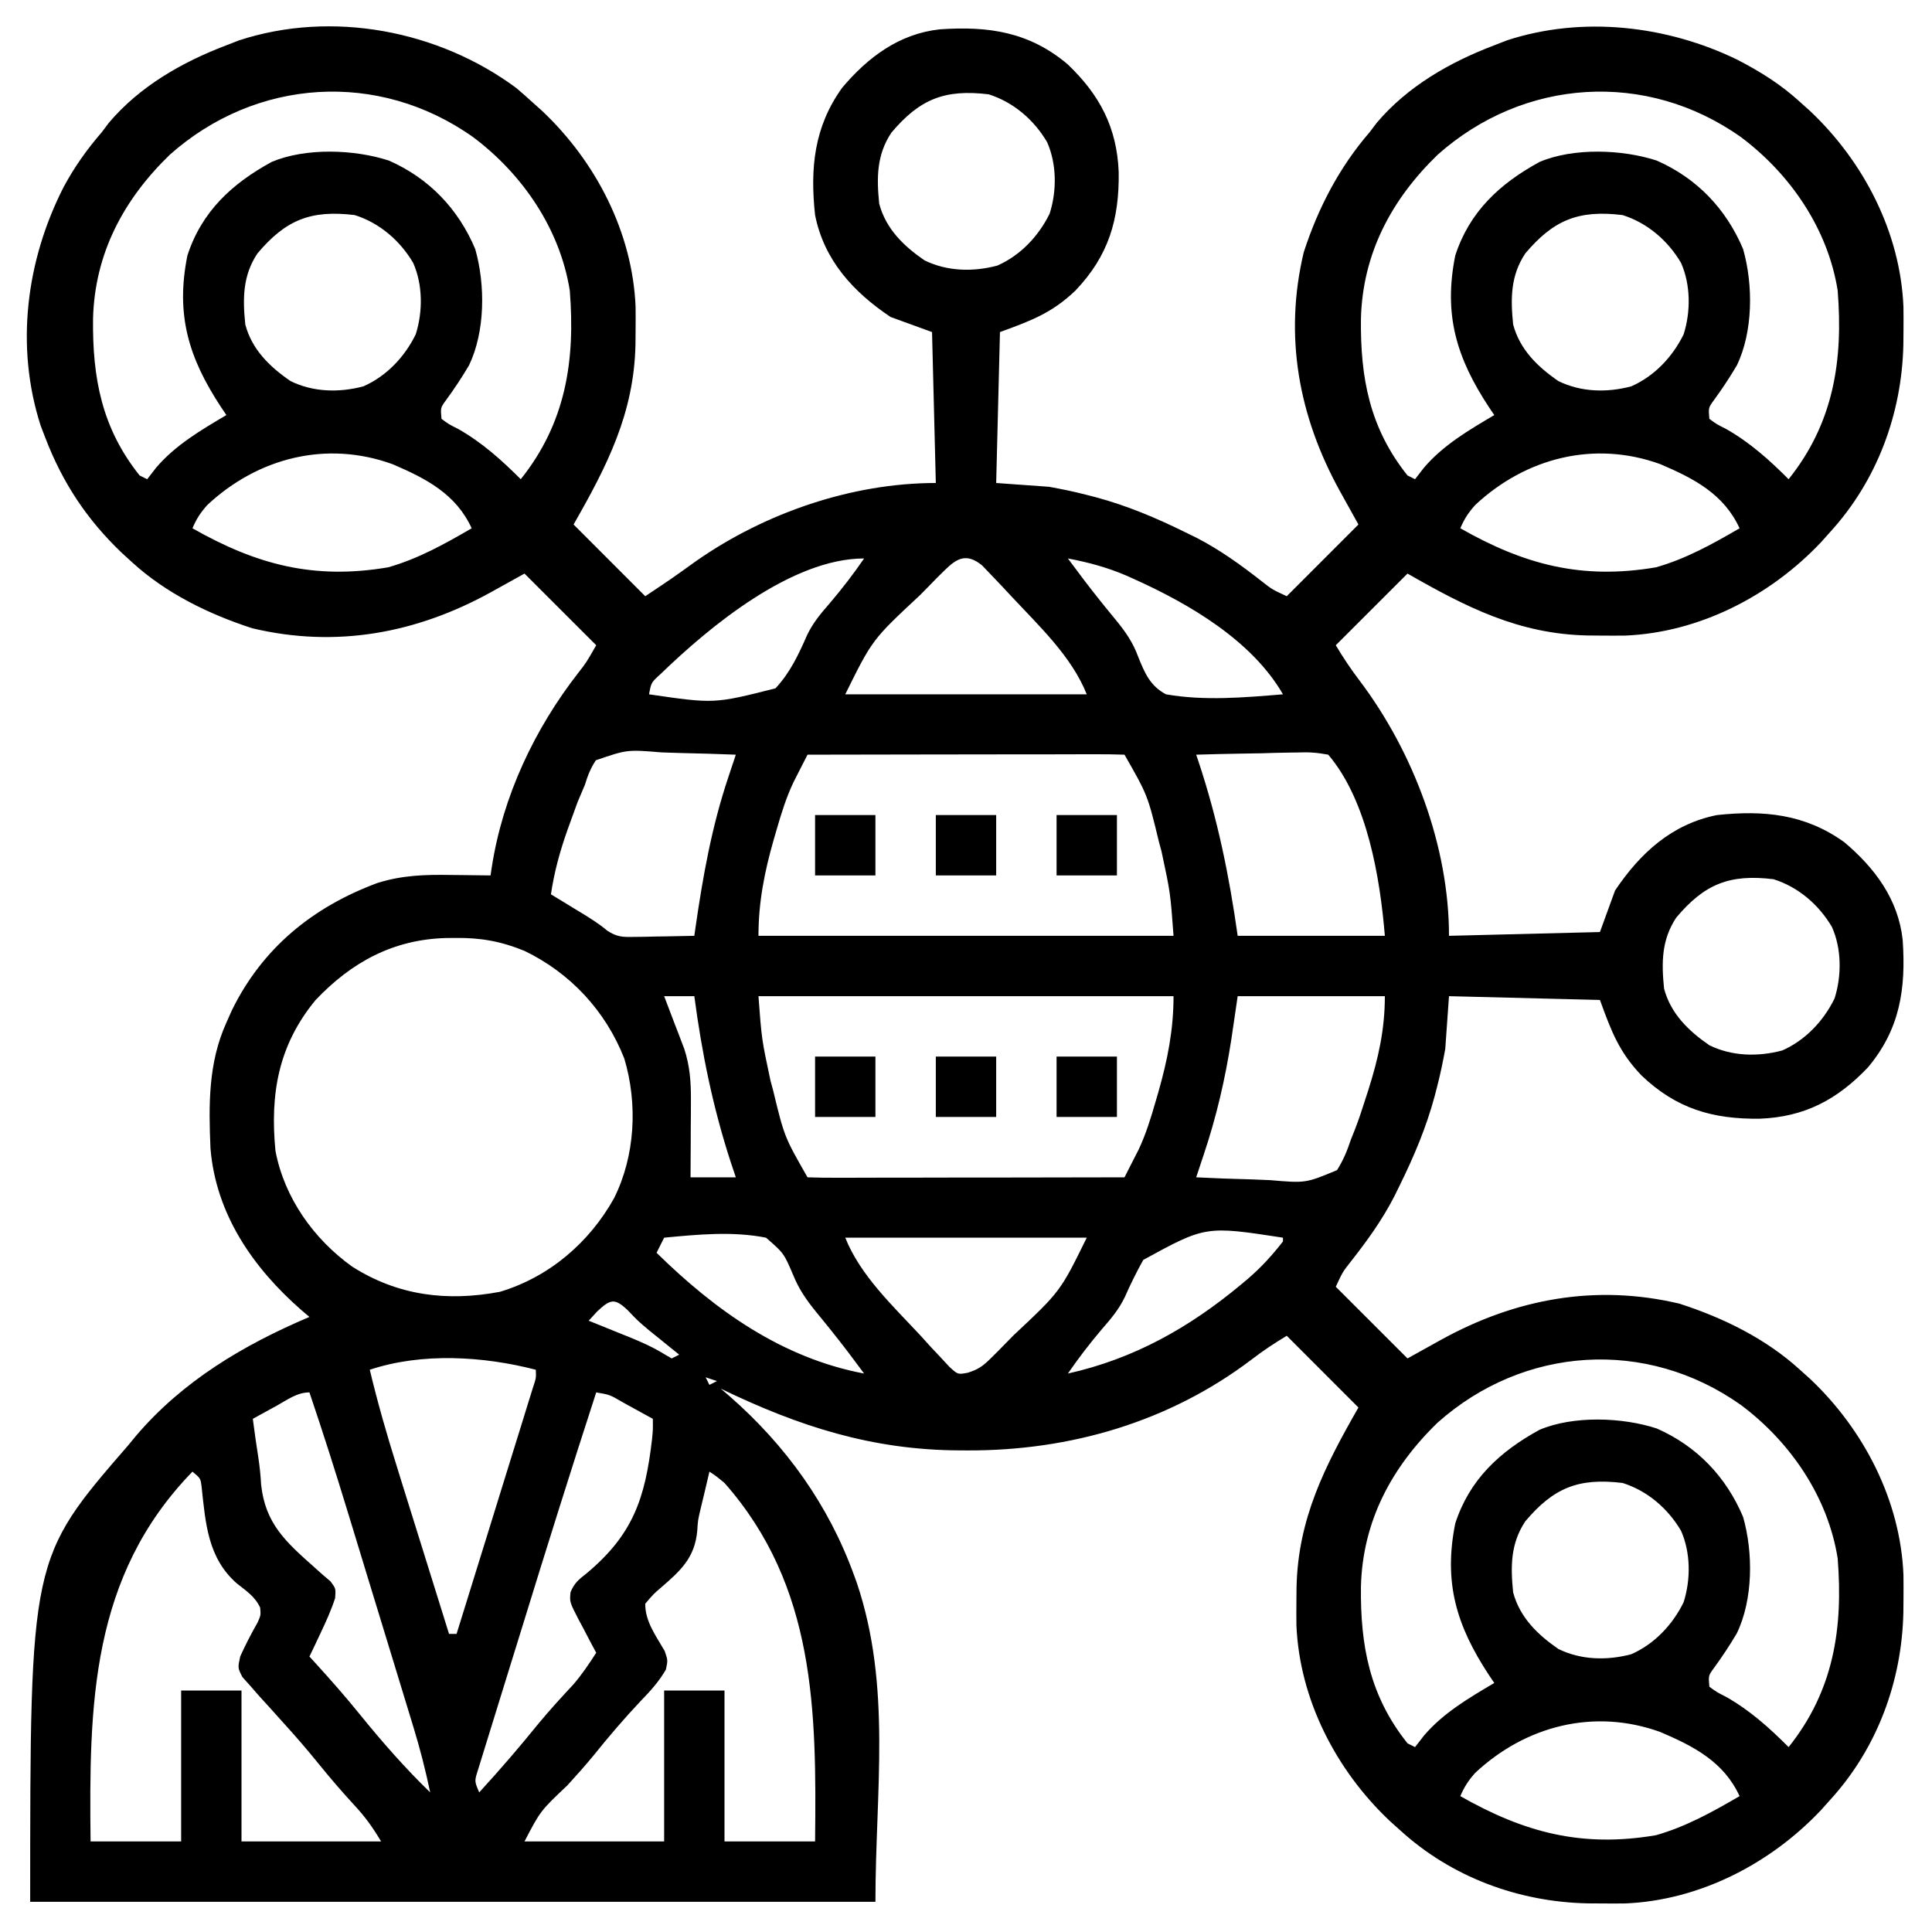 <svg xmlns="http://www.w3.org/2000/svg" width="50" height="50" viewBox="0 0 50 50" fill="none"><g clip-path="url(#clip0_1964_1659)"><path d="M13.361 2.277C13.499 2.394 13.636 2.514 13.77 2.637C13.9 2.754 13.9 2.754 14.034 2.874C15.42 4.183 16.37 6.015 16.449 7.943C16.451 8.154 16.451 8.364 16.449 8.575C16.448 8.687 16.447 8.798 16.446 8.913C16.41 10.697 15.711 12.057 14.844 13.574C15.456 14.187 16.069 14.799 16.699 15.43C17.372 14.982 17.372 14.982 18.024 14.514C19.803 13.273 22.047 12.5 24.219 12.5C24.187 11.211 24.154 9.922 24.121 8.594C23.767 8.465 23.412 8.336 23.047 8.203C22.08 7.554 21.329 6.737 21.094 5.566C20.963 4.354 21.067 3.282 21.796 2.27C22.461 1.481 23.272 0.873 24.323 0.759C25.584 0.672 26.636 0.825 27.63 1.663C28.462 2.457 28.907 3.302 28.952 4.457C28.968 5.679 28.692 6.618 27.832 7.52C27.227 8.097 26.698 8.296 25.879 8.594C25.847 9.883 25.815 11.172 25.781 12.5C26.458 12.548 26.458 12.548 27.149 12.598C27.478 12.658 27.791 12.721 28.113 12.805C28.195 12.826 28.278 12.848 28.362 12.869C29.17 13.087 29.915 13.4 30.664 13.77C30.761 13.817 30.858 13.864 30.958 13.913C31.572 14.229 32.112 14.62 32.654 15.044C32.921 15.254 32.921 15.254 33.301 15.43C33.913 14.817 34.526 14.205 35.156 13.574C34.995 13.284 34.834 12.994 34.668 12.695C33.611 10.775 33.224 8.701 33.74 6.531C34.11 5.387 34.662 4.327 35.449 3.418C35.508 3.341 35.566 3.263 35.626 3.183C36.427 2.234 37.526 1.607 38.672 1.172C38.781 1.13 38.889 1.087 39.001 1.044C40.954 0.406 43.139 0.659 44.959 1.544C45.552 1.85 46.087 2.184 46.582 2.637C46.713 2.754 46.713 2.754 46.846 2.874C48.233 4.183 49.182 6.015 49.261 7.943C49.264 8.154 49.264 8.364 49.262 8.575C49.261 8.687 49.26 8.798 49.259 8.913C49.222 10.7 48.581 12.438 47.363 13.77C47.285 13.857 47.207 13.944 47.127 14.034C45.818 15.42 43.985 16.369 42.057 16.449C41.847 16.451 41.636 16.451 41.425 16.449C41.313 16.448 41.202 16.447 41.087 16.446C39.303 16.41 37.943 15.711 36.426 14.844C35.814 15.456 35.201 16.068 34.57 16.699C34.768 17.029 34.961 17.32 35.192 17.622C36.579 19.462 37.5 21.902 37.5 24.219C38.789 24.186 40.078 24.154 41.406 24.121C41.535 23.767 41.664 23.412 41.797 23.047C42.446 22.08 43.263 21.329 44.434 21.094C45.646 20.963 46.718 21.067 47.73 21.796C48.519 22.461 49.127 23.272 49.241 24.323C49.328 25.584 49.175 26.636 48.337 27.63C47.543 28.462 46.699 28.907 45.544 28.952C44.322 28.967 43.382 28.692 42.481 27.832C41.903 27.227 41.704 26.698 41.406 25.879C40.117 25.847 38.828 25.814 37.5 25.781C37.468 26.232 37.436 26.684 37.403 27.148C37.342 27.478 37.279 27.791 37.195 28.113C37.174 28.195 37.153 28.277 37.131 28.362C36.913 29.17 36.6 29.915 36.231 30.664C36.183 30.761 36.136 30.858 36.087 30.958C35.772 31.572 35.381 32.112 34.956 32.653C34.746 32.921 34.746 32.921 34.57 33.301C35.183 33.913 35.795 34.525 36.426 35.156C36.716 34.995 37.006 34.834 37.305 34.668C39.225 33.611 41.299 33.224 43.469 33.74C44.596 34.104 45.705 34.647 46.582 35.449C46.669 35.527 46.756 35.605 46.846 35.686C48.233 36.995 49.182 38.828 49.261 40.755C49.264 40.966 49.264 41.177 49.262 41.388C49.261 41.499 49.26 41.611 49.259 41.725C49.222 43.512 48.581 45.25 47.363 46.582C47.285 46.669 47.207 46.756 47.127 46.846C45.818 48.233 43.985 49.182 42.057 49.261C41.847 49.263 41.636 49.264 41.425 49.261C41.313 49.261 41.202 49.26 41.087 49.259C39.3 49.222 37.562 48.581 36.231 47.363C36.144 47.285 36.056 47.207 35.967 47.126C34.58 45.817 33.631 43.985 33.551 42.057C33.549 41.846 33.549 41.636 33.551 41.425C33.552 41.313 33.553 41.202 33.554 41.087C33.59 39.303 34.289 37.943 35.156 36.426C34.544 35.813 33.932 35.201 33.301 34.57C32.974 34.767 32.687 34.956 32.388 35.187C30.258 36.8 27.698 37.544 25.049 37.537C24.98 37.536 24.912 37.536 24.842 37.536C22.571 37.528 20.678 36.916 18.652 35.938C18.725 35.999 18.797 36.061 18.871 36.124C20.334 37.403 21.444 38.944 22.107 40.778C22.129 40.838 22.151 40.899 22.174 40.962C23.081 43.657 22.656 46.342 22.656 49.219C15.438 49.219 8.219 49.219 0.781 49.219C0.781 40.33 0.781 40.33 3.32 37.402C3.385 37.323 3.45 37.245 3.517 37.163C4.724 35.742 6.306 34.804 8.008 34.082C7.938 34.023 7.869 33.964 7.797 33.903C6.548 32.81 5.587 31.422 5.447 29.72C5.4 28.594 5.387 27.509 5.859 26.465C5.906 26.36 5.952 26.256 6 26.148C6.79 24.536 8.089 23.476 9.766 22.852C10.41 22.65 10.998 22.633 11.67 22.644C11.769 22.645 11.868 22.646 11.97 22.647C12.212 22.649 12.454 22.652 12.695 22.656C12.71 22.555 12.71 22.555 12.726 22.452C13.008 20.613 13.83 18.869 14.972 17.405C15.171 17.151 15.171 17.151 15.43 16.699C14.818 16.087 14.205 15.475 13.574 14.844C13.284 15.005 12.994 15.166 12.695 15.332C10.775 16.389 8.702 16.776 6.531 16.26C5.405 15.896 4.294 15.353 3.418 14.551C3.33 14.47 3.242 14.39 3.151 14.307C2.248 13.446 1.618 12.492 1.172 11.328C1.133 11.228 1.095 11.127 1.055 11.024C0.389 8.966 0.678 6.739 1.646 4.842C1.925 4.322 2.251 3.864 2.637 3.418C2.695 3.341 2.753 3.263 2.813 3.183C3.614 2.234 4.713 1.607 5.859 1.172C5.968 1.13 6.077 1.087 6.188 1.044C8.592 0.259 11.347 0.784 13.361 2.277ZM4.395 4.004C3.195 5.164 2.451 6.565 2.408 8.247C2.391 9.776 2.63 11.074 3.613 12.305C3.678 12.337 3.742 12.369 3.809 12.402C3.885 12.304 3.962 12.205 4.041 12.103C4.541 11.517 5.202 11.131 5.859 10.742C5.815 10.676 5.77 10.61 5.724 10.541C4.878 9.259 4.542 8.143 4.85 6.612C5.22 5.474 6.003 4.752 7.032 4.19C7.911 3.819 9.171 3.864 10.065 4.156C11.1 4.611 11.859 5.402 12.299 6.445C12.563 7.372 12.557 8.583 12.138 9.455C11.953 9.767 11.755 10.068 11.54 10.36C11.4 10.552 11.4 10.552 11.426 10.84C11.614 10.979 11.614 10.979 11.859 11.102C12.477 11.453 12.976 11.902 13.477 12.402C14.644 10.943 14.89 9.332 14.746 7.52C14.494 5.928 13.524 4.508 12.246 3.55C9.799 1.814 6.626 2.02 4.395 4.004ZM23.069 3.433C22.685 4.01 22.686 4.602 22.754 5.273C22.927 5.922 23.384 6.365 23.926 6.738C24.512 7.025 25.184 7.041 25.812 6.873C26.41 6.609 26.879 6.112 27.165 5.528C27.352 4.942 27.35 4.248 27.1 3.68C26.76 3.101 26.227 2.643 25.586 2.441C24.441 2.302 23.798 2.57 23.069 3.433ZM37.207 4.004C36.008 5.164 35.264 6.565 35.221 8.247C35.204 9.776 35.443 11.074 36.426 12.305C36.49 12.337 36.555 12.369 36.621 12.402C36.698 12.304 36.774 12.205 36.853 12.103C37.353 11.517 38.015 11.131 38.672 10.742C38.627 10.676 38.582 10.61 38.536 10.541C37.691 9.259 37.355 8.143 37.662 6.612C38.033 5.474 38.816 4.752 39.845 4.19C40.723 3.819 41.984 3.864 42.877 4.156C43.912 4.611 44.671 5.402 45.111 6.445C45.376 7.372 45.37 8.583 44.95 9.455C44.766 9.767 44.567 10.068 44.353 10.36C44.213 10.552 44.213 10.552 44.238 10.84C44.427 10.979 44.427 10.979 44.672 11.102C45.29 11.453 45.789 11.902 46.289 12.402C47.456 10.943 47.702 9.332 47.559 7.52C47.307 5.928 46.337 4.508 45.058 3.55C42.611 1.814 39.438 2.02 37.207 4.004ZM6.663 6.558C6.279 7.135 6.28 7.727 6.348 8.398C6.521 9.047 6.977 9.49 7.52 9.863C8.105 10.15 8.778 10.166 9.406 9.998C10.004 9.734 10.473 9.237 10.759 8.653C10.945 8.067 10.944 7.373 10.694 6.805C10.354 6.226 9.821 5.768 9.18 5.566C8.035 5.427 7.392 5.695 6.663 6.558ZM39.475 6.558C39.091 7.135 39.092 7.727 39.16 8.398C39.334 9.047 39.79 9.49 40.332 9.863C40.918 10.15 41.59 10.166 42.218 9.998C42.817 9.734 43.285 9.237 43.572 8.653C43.758 8.067 43.756 7.373 43.506 6.805C43.166 6.226 42.633 5.768 41.992 5.566C40.847 5.427 40.205 5.695 39.475 6.558ZM5.367 13.068C5.191 13.264 5.082 13.43 4.981 13.672C6.636 14.613 8.122 15.009 10.045 14.682C10.82 14.463 11.514 14.075 12.207 13.672C11.8 12.783 11.025 12.383 10.156 12.012C8.448 11.393 6.676 11.846 5.367 13.068ZM38.18 13.068C38.004 13.264 37.895 13.43 37.793 13.672C39.449 14.613 40.934 15.009 42.857 14.682C43.632 14.463 44.327 14.075 45.02 13.672C44.612 12.783 43.837 12.383 42.969 12.012C41.26 11.393 39.489 11.846 38.18 13.068ZM24.448 14.758C24.381 14.824 24.314 14.891 24.244 14.959C24.174 15.032 24.103 15.105 24.03 15.179C23.957 15.253 23.884 15.327 23.809 15.403C22.575 16.553 22.575 16.553 21.875 17.969C23.938 17.969 26 17.969 28.125 17.969C27.732 16.985 26.889 16.199 26.172 15.43C26.087 15.338 26.001 15.246 25.913 15.152C25.828 15.062 25.742 14.973 25.653 14.88C25.575 14.799 25.497 14.717 25.416 14.632C25.02 14.311 24.772 14.437 24.448 14.758ZM27.637 14.453C27.909 14.821 28.183 15.186 28.47 15.543C28.536 15.625 28.536 15.625 28.603 15.709C28.697 15.826 28.791 15.941 28.887 16.056C29.133 16.358 29.32 16.627 29.455 16.994C29.623 17.412 29.762 17.75 30.176 17.969C31.169 18.143 32.204 18.051 33.203 17.969C32.403 16.581 30.784 15.632 29.358 14.99C29.287 14.958 29.216 14.927 29.144 14.894C28.652 14.683 28.162 14.552 27.637 14.453ZM17.102 17.438C16.853 17.663 16.853 17.663 16.797 17.969C18.485 18.215 18.485 18.215 20.069 17.814C20.447 17.412 20.67 16.933 20.89 16.431C21.045 16.11 21.244 15.875 21.478 15.607C21.795 15.234 22.086 14.856 22.363 14.453C20.493 14.453 18.367 16.213 17.102 17.438ZM15.42 19.676C15.283 19.885 15.21 20.074 15.137 20.312C15.073 20.462 15.01 20.611 14.947 20.76C14.889 20.916 14.832 21.072 14.777 21.228C14.747 21.309 14.718 21.39 14.688 21.474C14.492 22.026 14.344 22.564 14.258 23.145C14.389 23.224 14.389 23.224 14.522 23.305C14.637 23.376 14.753 23.446 14.868 23.517C14.926 23.552 14.983 23.586 15.042 23.622C15.276 23.766 15.503 23.905 15.712 24.083C15.964 24.249 16.106 24.253 16.405 24.247C16.542 24.246 16.542 24.246 16.681 24.244C16.776 24.242 16.87 24.24 16.968 24.237C17.064 24.236 17.16 24.234 17.259 24.233C17.496 24.23 17.732 24.225 17.969 24.219C17.983 24.121 17.983 24.121 17.997 24.021C18.19 22.684 18.418 21.399 18.848 20.117C18.913 19.922 18.978 19.727 19.043 19.531C18.565 19.512 18.088 19.498 17.61 19.488C17.447 19.484 17.285 19.479 17.122 19.472C16.23 19.398 16.23 19.398 15.42 19.676ZM20.899 19.531C20.82 19.684 20.743 19.837 20.665 19.989C20.622 20.075 20.578 20.16 20.534 20.247C20.346 20.644 20.22 21.051 20.099 21.472C20.074 21.557 20.049 21.642 20.024 21.729C19.785 22.562 19.629 23.35 19.629 24.219C23.174 24.219 26.719 24.219 30.371 24.219C30.289 23.102 30.289 23.102 30.06 22.034C30.039 21.956 30.018 21.878 29.996 21.798C29.701 20.579 29.701 20.579 29.102 19.531C28.846 19.522 28.593 19.519 28.338 19.52C28.218 19.52 28.218 19.52 28.095 19.52C27.829 19.52 27.564 19.521 27.298 19.522C27.114 19.522 26.93 19.522 26.746 19.522C26.262 19.523 25.777 19.523 25.292 19.524C24.798 19.526 24.304 19.526 23.81 19.526C22.839 19.527 21.869 19.529 20.899 19.531ZM30.957 19.531C30.976 19.587 30.994 19.642 31.014 19.699C31.513 21.198 31.81 22.653 32.031 24.219C33.288 24.219 34.545 24.219 35.84 24.219C35.716 22.732 35.393 20.728 34.375 19.531C34.086 19.477 33.877 19.462 33.589 19.474C33.514 19.475 33.439 19.476 33.361 19.477C33.121 19.48 32.882 19.487 32.642 19.495C32.479 19.498 32.316 19.5 32.153 19.503C31.754 19.509 31.356 19.519 30.957 19.531ZM43.382 23.746C42.998 24.323 42.998 24.914 43.066 25.586C43.24 26.235 43.696 26.677 44.238 27.051C44.824 27.338 45.496 27.353 46.124 27.186C46.723 26.922 47.191 26.425 47.478 25.841C47.664 25.254 47.663 24.56 47.412 23.993C47.072 23.413 46.54 22.956 45.899 22.754C44.754 22.615 44.111 22.882 43.382 23.746ZM8.164 25.885C7.202 27.053 6.986 28.313 7.129 29.785C7.358 30.996 8.116 32.065 9.113 32.779C10.293 33.531 11.569 33.69 12.937 33.432C14.209 33.051 15.247 32.163 15.89 31.013C16.439 29.916 16.509 28.57 16.156 27.393C15.673 26.163 14.761 25.181 13.574 24.609C12.974 24.362 12.434 24.265 11.786 24.274C11.665 24.275 11.665 24.275 11.541 24.276C10.177 24.313 9.096 24.9 8.164 25.885ZM17.188 25.781C17.229 25.888 17.27 25.995 17.312 26.106C17.366 26.248 17.421 26.39 17.474 26.532C17.515 26.638 17.515 26.638 17.557 26.745C17.583 26.814 17.609 26.883 17.636 26.954C17.66 27.017 17.684 27.08 17.709 27.145C17.853 27.586 17.883 27.994 17.881 28.456C17.88 28.574 17.88 28.691 17.88 28.812C17.879 28.934 17.878 29.055 17.877 29.181C17.877 29.304 17.876 29.428 17.876 29.555C17.875 29.86 17.873 30.164 17.871 30.469C18.258 30.469 18.645 30.469 19.043 30.469C18.998 30.335 18.953 30.201 18.907 30.063C18.448 28.65 18.164 27.253 17.969 25.781C17.711 25.781 17.453 25.781 17.188 25.781ZM19.629 25.781C19.712 26.898 19.712 26.898 19.94 27.966C19.961 28.044 19.982 28.122 20.004 28.202C20.299 29.421 20.299 29.421 20.899 30.469C21.154 30.478 21.407 30.481 21.663 30.48C21.783 30.48 21.783 30.48 21.905 30.48C22.171 30.48 22.437 30.479 22.703 30.478C22.886 30.478 23.07 30.478 23.254 30.478C23.738 30.477 24.223 30.477 24.708 30.475C25.202 30.474 25.696 30.474 26.191 30.474C27.161 30.473 28.131 30.471 29.102 30.469C29.18 30.316 29.258 30.163 29.335 30.011C29.379 29.925 29.422 29.84 29.467 29.753C29.654 29.356 29.78 28.949 29.901 28.528C29.939 28.401 29.939 28.401 29.976 28.271C30.215 27.438 30.371 26.65 30.371 25.781C26.826 25.781 23.281 25.781 19.629 25.781ZM32.031 25.781C31.977 26.15 31.923 26.518 31.867 26.898C31.708 27.925 31.482 28.899 31.152 29.883C31.087 30.078 31.022 30.273 30.957 30.469C31.433 30.493 31.909 30.511 32.385 30.522C32.547 30.527 32.709 30.534 32.871 30.542C33.791 30.621 33.791 30.621 34.602 30.283C34.765 30.024 34.865 29.782 34.961 29.492C34.995 29.408 35.029 29.324 35.063 29.237C35.161 28.985 35.246 28.731 35.327 28.473C35.356 28.383 35.385 28.294 35.415 28.201C35.673 27.385 35.84 26.64 35.84 25.781C34.583 25.781 33.326 25.781 32.031 25.781ZM17.188 32.031C17.123 32.16 17.059 32.289 16.992 32.422C18.508 33.91 20.236 35.145 22.363 35.547C22.091 35.179 21.817 34.814 21.53 34.457C21.486 34.402 21.442 34.347 21.397 34.291C21.304 34.175 21.209 34.059 21.114 33.944C20.87 33.643 20.678 33.367 20.531 33.006C20.286 32.432 20.286 32.432 19.824 32.031C18.961 31.86 18.058 31.948 17.188 32.031ZM21.875 32.031C22.269 33.016 23.112 33.8 23.828 34.57C23.913 34.663 23.997 34.756 24.083 34.852C24.168 34.942 24.253 35.033 24.341 35.126C24.418 35.209 24.495 35.292 24.574 35.377C24.789 35.574 24.789 35.574 25.042 35.527C25.316 35.442 25.436 35.356 25.638 35.156C25.7 35.094 25.763 35.033 25.827 34.969C25.893 34.902 25.958 34.835 26.026 34.766C26.093 34.697 26.161 34.628 26.231 34.557C27.442 33.422 27.442 33.422 28.125 32.031C26.063 32.031 24 32.031 21.875 32.031ZM29.588 32.606C29.413 32.92 29.255 33.239 29.11 33.569C28.955 33.89 28.756 34.124 28.522 34.393C28.205 34.766 27.914 35.144 27.637 35.547C29.348 35.166 30.784 34.356 32.123 33.24C32.175 33.197 32.227 33.153 32.28 33.109C32.631 32.808 32.921 32.492 33.203 32.129C33.203 32.097 33.203 32.064 33.203 32.031C31.202 31.724 31.202 31.724 29.588 32.606ZM15.46 33.935C15.386 34.016 15.311 34.097 15.235 34.18C15.349 34.226 15.463 34.272 15.581 34.319C15.732 34.38 15.883 34.442 16.034 34.503C16.109 34.533 16.184 34.563 16.262 34.594C16.585 34.726 16.882 34.855 17.18 35.038C17.281 35.097 17.281 35.097 17.383 35.156C17.447 35.124 17.512 35.092 17.578 35.059C17.506 35.001 17.434 34.943 17.36 34.883C17.265 34.806 17.17 34.729 17.072 34.65C16.978 34.574 16.884 34.498 16.787 34.42C16.504 34.18 16.504 34.18 16.243 33.906C15.905 33.587 15.796 33.624 15.46 33.935ZM9.57 35.449C9.773 36.302 10.014 37.138 10.277 37.974C10.316 38.1 10.354 38.225 10.393 38.35C10.495 38.676 10.597 39.002 10.698 39.327C10.803 39.661 10.907 39.995 11.011 40.329C11.214 40.981 11.417 41.633 11.621 42.285C11.686 42.285 11.75 42.285 11.816 42.285C12.084 41.423 12.352 40.56 12.619 39.698C12.743 39.297 12.867 38.897 12.991 38.496C13.111 38.11 13.231 37.724 13.35 37.338C13.396 37.19 13.442 37.042 13.488 36.895C13.552 36.689 13.615 36.483 13.679 36.276C13.716 36.159 13.752 36.041 13.79 35.92C13.876 35.661 13.876 35.661 13.867 35.449C12.51 35.098 10.922 34.999 9.57 35.449ZM37.207 36.816C36.008 37.977 35.264 39.377 35.221 41.059C35.204 42.588 35.443 43.886 36.426 45.117C36.49 45.149 36.555 45.182 36.621 45.215C36.698 45.116 36.774 45.017 36.853 44.916C37.353 44.33 38.015 43.944 38.672 43.555C38.627 43.489 38.582 43.422 38.536 43.354C37.691 42.072 37.355 40.956 37.662 39.425C38.033 38.286 38.816 37.565 39.845 37.002C40.723 36.632 41.984 36.677 42.877 36.969C43.912 37.424 44.671 38.215 45.111 39.258C45.376 40.185 45.37 41.395 44.95 42.268C44.766 42.58 44.567 42.88 44.353 43.173C44.213 43.364 44.213 43.364 44.238 43.652C44.427 43.791 44.427 43.791 44.672 43.915C45.29 44.266 45.789 44.714 46.289 45.215C47.456 43.755 47.702 42.145 47.559 40.332C47.307 38.74 46.337 37.32 45.058 36.363C42.611 34.626 39.438 34.832 37.207 36.816ZM18.262 35.645C18.294 35.709 18.326 35.773 18.36 35.84C18.424 35.808 18.488 35.775 18.555 35.742C18.458 35.71 18.361 35.678 18.262 35.645ZM7.166 36.377C7.106 36.41 7.046 36.442 6.985 36.476C6.837 36.556 6.69 36.638 6.543 36.719C6.585 37.046 6.631 37.371 6.682 37.697C6.72 37.942 6.744 38.174 6.758 38.423C6.865 39.425 7.391 39.9 8.124 40.55C8.235 40.649 8.235 40.649 8.348 40.751C8.416 40.809 8.485 40.867 8.555 40.927C8.692 41.113 8.692 41.113 8.673 41.36C8.57 41.675 8.437 41.967 8.295 42.267C8.241 42.38 8.188 42.494 8.133 42.611C8.071 42.739 8.071 42.739 8.008 42.871C8.061 42.929 8.114 42.987 8.169 43.047C8.567 43.484 8.955 43.925 9.326 44.385C9.893 45.084 10.486 45.761 11.133 46.387C11.013 45.814 10.871 45.255 10.699 44.696C10.676 44.62 10.653 44.544 10.629 44.466C10.554 44.218 10.478 43.97 10.402 43.722C10.348 43.547 10.295 43.372 10.242 43.197C10.13 42.832 10.018 42.466 9.907 42.101C9.764 41.636 9.623 41.172 9.481 40.707C9.371 40.346 9.261 39.985 9.151 39.624C9.098 39.453 9.046 39.282 8.994 39.111C8.68 38.081 8.354 37.055 8.008 36.035C7.69 36.035 7.438 36.226 7.166 36.377ZM15.43 36.035C14.776 38.048 14.143 40.066 13.52 42.089C13.416 42.424 13.313 42.758 13.209 43.093C13.081 43.503 12.954 43.914 12.828 44.325C12.78 44.48 12.732 44.635 12.684 44.79C12.617 45.004 12.551 45.218 12.486 45.431C12.448 45.553 12.411 45.674 12.372 45.799C12.277 46.096 12.277 46.096 12.402 46.387C12.934 45.807 13.444 45.215 13.939 44.603C14.227 44.255 14.531 43.923 14.84 43.592C15.062 43.333 15.246 43.06 15.43 42.773C15.354 42.632 15.354 42.632 15.277 42.488C15.212 42.364 15.147 42.239 15.082 42.114C15.049 42.052 15.015 41.99 14.981 41.927C14.741 41.462 14.741 41.462 14.765 41.208C14.863 40.969 14.975 40.879 15.178 40.721C16.382 39.714 16.696 38.786 16.875 37.244C16.899 37.002 16.899 37.002 16.895 36.719C16.687 36.604 16.48 36.49 16.272 36.377C16.213 36.344 16.154 36.312 16.094 36.278C15.78 36.095 15.78 36.095 15.43 36.035ZM4.981 38.086C2.344 40.799 2.305 44.122 2.344 47.656C3.117 47.656 3.891 47.656 4.688 47.656C4.688 46.367 4.688 45.078 4.688 43.75C5.203 43.75 5.719 43.75 6.25 43.75C6.25 45.039 6.25 46.328 6.25 47.656C7.442 47.656 8.635 47.656 9.863 47.656C9.639 47.282 9.457 47.027 9.168 46.716C8.851 46.371 8.547 46.019 8.252 45.654C7.966 45.301 7.673 44.959 7.367 44.623C7.223 44.462 7.078 44.301 6.934 44.141C6.856 44.056 6.778 43.971 6.698 43.883C6.625 43.799 6.551 43.715 6.476 43.628C6.376 43.515 6.376 43.515 6.273 43.401C6.152 43.164 6.152 43.164 6.217 42.867C6.354 42.564 6.505 42.275 6.669 41.985C6.75 41.8 6.75 41.8 6.733 41.605C6.597 41.313 6.372 41.174 6.122 40.973C5.376 40.312 5.32 39.421 5.217 38.475C5.19 38.26 5.19 38.26 4.981 38.086ZM18.36 38.086C18.314 38.277 18.27 38.468 18.225 38.66C18.183 38.834 18.183 38.834 18.14 39.013C18.062 39.34 18.062 39.34 18.045 39.616C17.982 40.317 17.611 40.653 17.098 41.094C16.918 41.248 16.918 41.248 16.699 41.504C16.694 41.962 16.977 42.337 17.201 42.725C17.285 42.969 17.285 42.969 17.233 43.209C17.057 43.514 16.839 43.756 16.596 44.006C16.158 44.469 15.75 44.947 15.351 45.444C15.136 45.704 14.913 45.954 14.685 46.204C13.986 46.865 13.986 46.865 13.574 47.656C14.767 47.656 15.959 47.656 17.188 47.656C17.188 46.367 17.188 45.078 17.188 43.75C17.703 43.75 18.219 43.75 18.75 43.75C18.75 45.039 18.75 46.328 18.75 47.656C19.524 47.656 20.297 47.656 21.094 47.656C21.131 44.282 21.111 41.055 18.75 38.379C18.541 38.206 18.541 38.206 18.36 38.086ZM39.475 39.371C39.091 39.948 39.092 40.539 39.16 41.211C39.334 41.86 39.79 42.302 40.332 42.676C40.918 42.963 41.59 42.978 42.218 42.811C42.817 42.547 43.285 42.05 43.572 41.466C43.758 40.879 43.756 40.185 43.506 39.618C43.166 39.038 42.633 38.581 41.992 38.379C40.847 38.24 40.205 38.507 39.475 39.371ZM38.18 45.88C38.004 46.077 37.895 46.243 37.793 46.484C39.449 47.425 40.934 47.822 42.857 47.495C43.632 47.275 44.327 46.888 45.02 46.484C44.612 45.595 43.837 45.195 42.969 44.824C41.26 44.206 39.489 44.658 38.18 45.88Z" fill="black"></path><path d="M27.344 27.344C27.859 27.344 28.375 27.344 28.906 27.344C28.906 27.859 28.906 28.375 28.906 28.906C28.391 28.906 27.875 28.906 27.344 28.906C27.344 28.391 27.344 27.875 27.344 27.344Z" fill="black"></path><path d="M24.219 27.344C24.734 27.344 25.25 27.344 25.781 27.344C25.781 27.859 25.781 28.375 25.781 28.906C25.266 28.906 24.75 28.906 24.219 28.906C24.219 28.391 24.219 27.875 24.219 27.344Z" fill="black"></path><path d="M21.094 27.344C21.609 27.344 22.125 27.344 22.656 27.344C22.656 27.859 22.656 28.375 22.656 28.906C22.141 28.906 21.625 28.906 21.094 28.906C21.094 28.391 21.094 27.875 21.094 27.344Z" fill="black"></path><path d="M27.344 21.094C27.859 21.094 28.375 21.094 28.906 21.094C28.906 21.609 28.906 22.125 28.906 22.656C28.391 22.656 27.875 22.656 27.344 22.656C27.344 22.141 27.344 21.625 27.344 21.094Z" fill="black"></path><path d="M24.219 21.094C24.734 21.094 25.25 21.094 25.781 21.094C25.781 21.609 25.781 22.125 25.781 22.656C25.266 22.656 24.75 22.656 24.219 22.656C24.219 22.141 24.219 21.625 24.219 21.094Z" fill="black"></path><path d="M21.094 21.094C21.609 21.094 22.125 21.094 22.656 21.094C22.656 21.609 22.656 22.125 22.656 22.656C22.141 22.656 21.625 22.656 21.094 22.656C21.094 22.141 21.094 21.625 21.094 21.094Z" fill="black"></path></g><defs><clipPath id="clip0_1964_1659"><rect width="50" height="50" fill="white"></rect></clipPath></defs></svg>